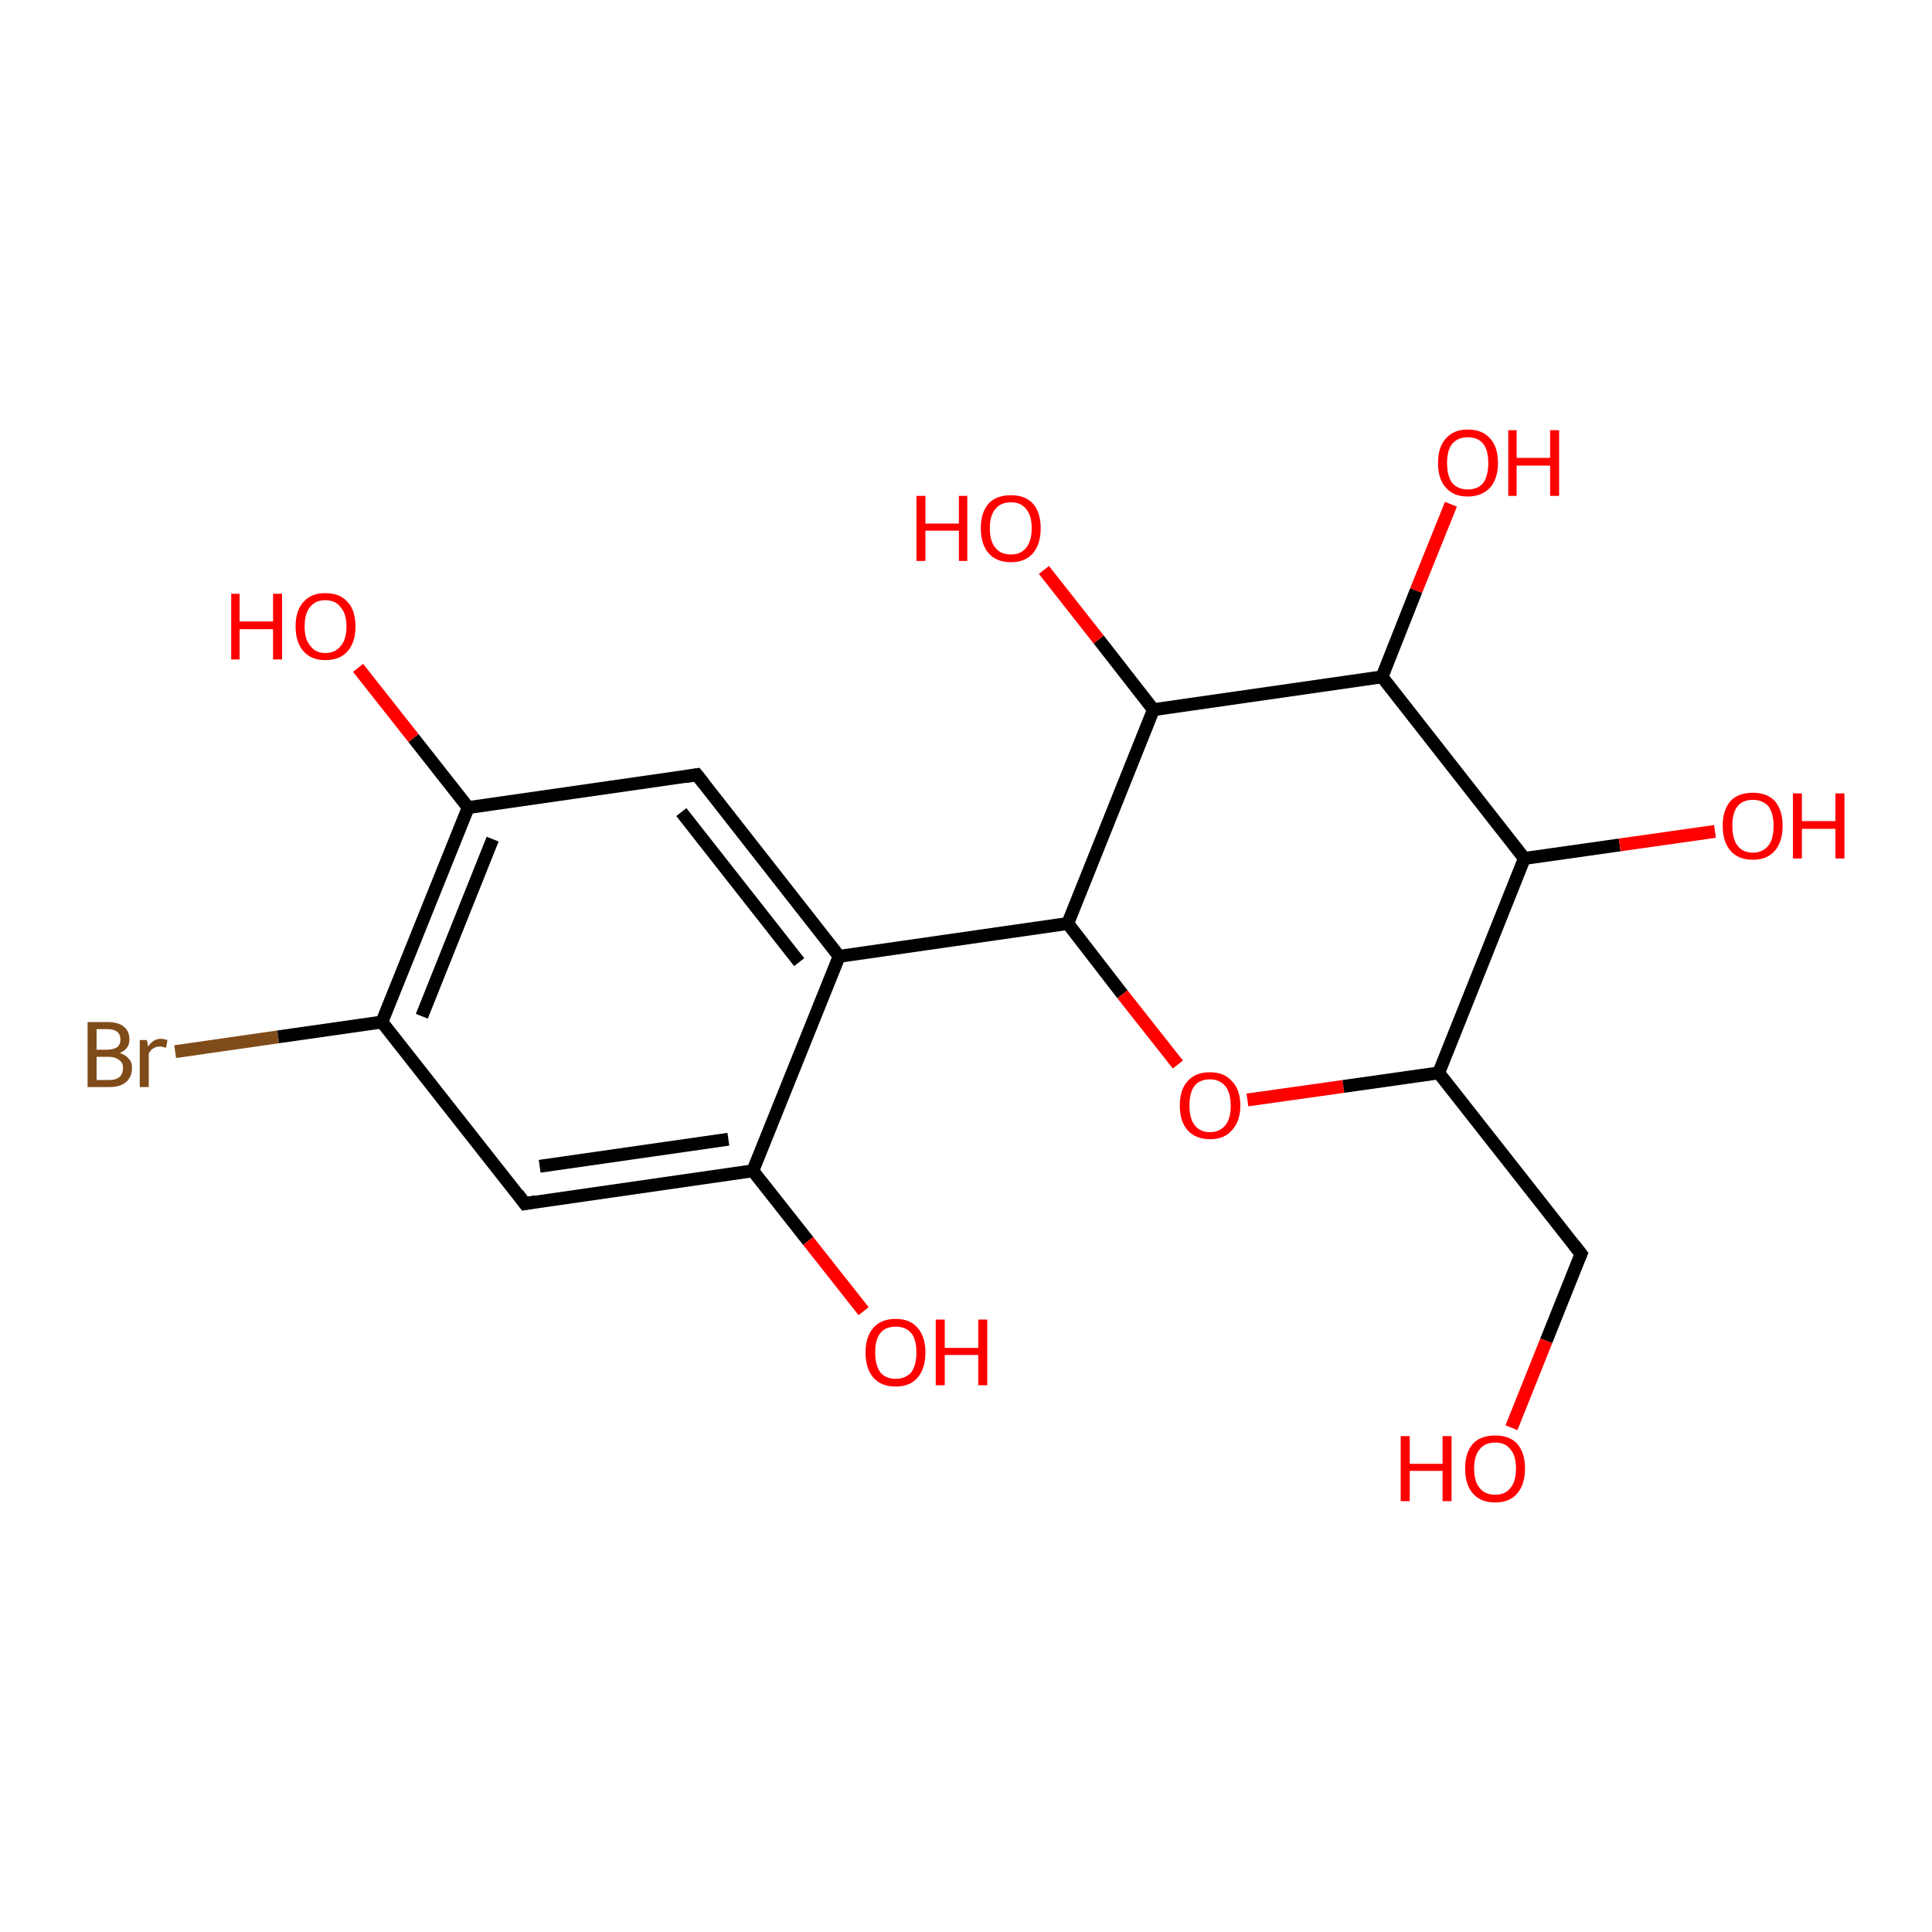 <?xml version='1.0' encoding='iso-8859-1'?>
<svg version='1.1' baseProfile='full'
              xmlns='http://www.w3.org/2000/svg'
                      xmlns:rdkit='http://www.rdkit.org/xml'
                      xmlns:xlink='http://www.w3.org/1999/xlink'
                  xml:space='preserve'
width='300px' height='300px' viewBox='0 0 300 300'>
<!-- END OF HEADER -->
<rect style='opacity:1.0;fill:#FFFFFF;stroke:none' width='300.0' height='300.0' x='0.0' y='0.0'> </rect>
<path class='bond-0 atom-0 atom-1' d='M 27.2,163.3 L 43.2,161.0' style='fill:none;fill-rule:evenodd;stroke:#7F4C19;stroke-width:2.0px;stroke-linecap:butt;stroke-linejoin:miter;stroke-opacity:1' />
<path class='bond-0 atom-0 atom-1' d='M 43.2,161.0 L 59.3,158.7' style='fill:none;fill-rule:evenodd;stroke:#000000;stroke-width:2.0px;stroke-linecap:butt;stroke-linejoin:miter;stroke-opacity:1' />
<path class='bond-1 atom-1 atom-2' d='M 59.3,158.7 L 72.7,125.4' style='fill:none;fill-rule:evenodd;stroke:#000000;stroke-width:2.0px;stroke-linecap:butt;stroke-linejoin:miter;stroke-opacity:1' />
<path class='bond-1 atom-1 atom-2' d='M 65.5,157.8 L 76.5,130.3' style='fill:none;fill-rule:evenodd;stroke:#000000;stroke-width:2.0px;stroke-linecap:butt;stroke-linejoin:miter;stroke-opacity:1' />
<path class='bond-2 atom-2 atom-3' d='M 72.7,125.4 L 64.2,114.6' style='fill:none;fill-rule:evenodd;stroke:#000000;stroke-width:2.0px;stroke-linecap:butt;stroke-linejoin:miter;stroke-opacity:1' />
<path class='bond-2 atom-2 atom-3' d='M 64.2,114.6 L 55.6,103.7' style='fill:none;fill-rule:evenodd;stroke:#FF0000;stroke-width:2.0px;stroke-linecap:butt;stroke-linejoin:miter;stroke-opacity:1' />
<path class='bond-3 atom-2 atom-4' d='M 72.7,125.4 L 108.2,120.3' style='fill:none;fill-rule:evenodd;stroke:#000000;stroke-width:2.0px;stroke-linecap:butt;stroke-linejoin:miter;stroke-opacity:1' />
<path class='bond-4 atom-4 atom-5' d='M 108.2,120.3 L 130.3,148.5' style='fill:none;fill-rule:evenodd;stroke:#000000;stroke-width:2.0px;stroke-linecap:butt;stroke-linejoin:miter;stroke-opacity:1' />
<path class='bond-4 atom-4 atom-5' d='M 105.8,126.1 L 124.1,149.4' style='fill:none;fill-rule:evenodd;stroke:#000000;stroke-width:2.0px;stroke-linecap:butt;stroke-linejoin:miter;stroke-opacity:1' />
<path class='bond-5 atom-5 atom-6' d='M 130.3,148.5 L 116.9,181.8' style='fill:none;fill-rule:evenodd;stroke:#000000;stroke-width:2.0px;stroke-linecap:butt;stroke-linejoin:miter;stroke-opacity:1' />
<path class='bond-6 atom-6 atom-7' d='M 116.9,181.8 L 125.5,192.7' style='fill:none;fill-rule:evenodd;stroke:#000000;stroke-width:2.0px;stroke-linecap:butt;stroke-linejoin:miter;stroke-opacity:1' />
<path class='bond-6 atom-6 atom-7' d='M 125.5,192.7 L 134.1,203.6' style='fill:none;fill-rule:evenodd;stroke:#FF0000;stroke-width:2.0px;stroke-linecap:butt;stroke-linejoin:miter;stroke-opacity:1' />
<path class='bond-7 atom-6 atom-8' d='M 116.9,181.8 L 81.5,186.9' style='fill:none;fill-rule:evenodd;stroke:#000000;stroke-width:2.0px;stroke-linecap:butt;stroke-linejoin:miter;stroke-opacity:1' />
<path class='bond-7 atom-6 atom-8' d='M 113.1,176.9 L 83.8,181.1' style='fill:none;fill-rule:evenodd;stroke:#000000;stroke-width:2.0px;stroke-linecap:butt;stroke-linejoin:miter;stroke-opacity:1' />
<path class='bond-8 atom-5 atom-9' d='M 130.3,148.5 L 165.8,143.4' style='fill:none;fill-rule:evenodd;stroke:#000000;stroke-width:2.0px;stroke-linecap:butt;stroke-linejoin:miter;stroke-opacity:1' />
<path class='bond-9 atom-9 atom-10' d='M 165.8,143.4 L 174.3,154.4' style='fill:none;fill-rule:evenodd;stroke:#000000;stroke-width:2.0px;stroke-linecap:butt;stroke-linejoin:miter;stroke-opacity:1' />
<path class='bond-9 atom-9 atom-10' d='M 174.3,154.4 L 182.9,165.3' style='fill:none;fill-rule:evenodd;stroke:#FF0000;stroke-width:2.0px;stroke-linecap:butt;stroke-linejoin:miter;stroke-opacity:1' />
<path class='bond-10 atom-10 atom-11' d='M 193.7,170.8 L 208.6,168.7' style='fill:none;fill-rule:evenodd;stroke:#FF0000;stroke-width:2.0px;stroke-linecap:butt;stroke-linejoin:miter;stroke-opacity:1' />
<path class='bond-10 atom-10 atom-11' d='M 208.6,168.7 L 223.4,166.6' style='fill:none;fill-rule:evenodd;stroke:#000000;stroke-width:2.0px;stroke-linecap:butt;stroke-linejoin:miter;stroke-opacity:1' />
<path class='bond-11 atom-11 atom-12' d='M 223.4,166.6 L 245.5,194.7' style='fill:none;fill-rule:evenodd;stroke:#000000;stroke-width:2.0px;stroke-linecap:butt;stroke-linejoin:miter;stroke-opacity:1' />
<path class='bond-12 atom-12 atom-13' d='M 245.5,194.7 L 240.1,208.2' style='fill:none;fill-rule:evenodd;stroke:#000000;stroke-width:2.0px;stroke-linecap:butt;stroke-linejoin:miter;stroke-opacity:1' />
<path class='bond-12 atom-12 atom-13' d='M 240.1,208.2 L 234.7,221.7' style='fill:none;fill-rule:evenodd;stroke:#FF0000;stroke-width:2.0px;stroke-linecap:butt;stroke-linejoin:miter;stroke-opacity:1' />
<path class='bond-13 atom-11 atom-14' d='M 223.4,166.6 L 236.7,133.3' style='fill:none;fill-rule:evenodd;stroke:#000000;stroke-width:2.0px;stroke-linecap:butt;stroke-linejoin:miter;stroke-opacity:1' />
<path class='bond-14 atom-14 atom-15' d='M 236.7,133.3 L 251.5,131.2' style='fill:none;fill-rule:evenodd;stroke:#000000;stroke-width:2.0px;stroke-linecap:butt;stroke-linejoin:miter;stroke-opacity:1' />
<path class='bond-14 atom-14 atom-15' d='M 251.5,131.2 L 266.3,129.1' style='fill:none;fill-rule:evenodd;stroke:#FF0000;stroke-width:2.0px;stroke-linecap:butt;stroke-linejoin:miter;stroke-opacity:1' />
<path class='bond-15 atom-14 atom-16' d='M 236.7,133.3 L 214.6,105.1' style='fill:none;fill-rule:evenodd;stroke:#000000;stroke-width:2.0px;stroke-linecap:butt;stroke-linejoin:miter;stroke-opacity:1' />
<path class='bond-16 atom-16 atom-17' d='M 214.6,105.1 L 219.9,91.7' style='fill:none;fill-rule:evenodd;stroke:#000000;stroke-width:2.0px;stroke-linecap:butt;stroke-linejoin:miter;stroke-opacity:1' />
<path class='bond-16 atom-16 atom-17' d='M 219.9,91.7 L 225.3,78.3' style='fill:none;fill-rule:evenodd;stroke:#FF0000;stroke-width:2.0px;stroke-linecap:butt;stroke-linejoin:miter;stroke-opacity:1' />
<path class='bond-17 atom-16 atom-18' d='M 214.6,105.1 L 179.1,110.2' style='fill:none;fill-rule:evenodd;stroke:#000000;stroke-width:2.0px;stroke-linecap:butt;stroke-linejoin:miter;stroke-opacity:1' />
<path class='bond-18 atom-18 atom-19' d='M 179.1,110.2 L 170.6,99.3' style='fill:none;fill-rule:evenodd;stroke:#000000;stroke-width:2.0px;stroke-linecap:butt;stroke-linejoin:miter;stroke-opacity:1' />
<path class='bond-18 atom-18 atom-19' d='M 170.6,99.3 L 162.1,88.5' style='fill:none;fill-rule:evenodd;stroke:#FF0000;stroke-width:2.0px;stroke-linecap:butt;stroke-linejoin:miter;stroke-opacity:1' />
<path class='bond-19 atom-8 atom-1' d='M 81.5,186.9 L 59.3,158.7' style='fill:none;fill-rule:evenodd;stroke:#000000;stroke-width:2.0px;stroke-linecap:butt;stroke-linejoin:miter;stroke-opacity:1' />
<path class='bond-20 atom-18 atom-9' d='M 179.1,110.2 L 165.8,143.4' style='fill:none;fill-rule:evenodd;stroke:#000000;stroke-width:2.0px;stroke-linecap:butt;stroke-linejoin:miter;stroke-opacity:1' />
<path d='M 106.4,120.6 L 108.2,120.3 L 109.3,121.7' style='fill:none;stroke:#000000;stroke-width:2.0px;stroke-linecap:butt;stroke-linejoin:miter;stroke-opacity:1;' />
<path d='M 83.2,186.6 L 81.5,186.9 L 80.4,185.4' style='fill:none;stroke:#000000;stroke-width:2.0px;stroke-linecap:butt;stroke-linejoin:miter;stroke-opacity:1;' />
<path d='M 244.4,193.3 L 245.5,194.7 L 245.2,195.4' style='fill:none;stroke:#000000;stroke-width:2.0px;stroke-linecap:butt;stroke-linejoin:miter;stroke-opacity:1;' />
<path class='atom-0' d='M 18.6 163.5
Q 19.5 163.8, 20.0 164.4
Q 20.5 164.9, 20.5 165.8
Q 20.5 167.2, 19.6 168.0
Q 18.7 168.8, 17.0 168.8
L 13.6 168.8
L 13.6 158.7
L 16.6 158.7
Q 18.4 158.7, 19.2 159.4
Q 20.1 160.1, 20.1 161.4
Q 20.1 162.9, 18.6 163.5
M 15.0 159.8
L 15.0 163.0
L 16.6 163.0
Q 17.6 163.0, 18.2 162.6
Q 18.7 162.2, 18.7 161.4
Q 18.7 159.8, 16.6 159.8
L 15.0 159.8
M 17.0 167.7
Q 18.0 167.7, 18.6 167.2
Q 19.1 166.7, 19.1 165.8
Q 19.1 165.0, 18.5 164.6
Q 17.9 164.1, 16.8 164.1
L 15.0 164.1
L 15.0 167.7
L 17.0 167.7
' fill='#7F4C19'/>
<path class='atom-0' d='M 22.8 161.5
L 23.0 162.5
Q 23.8 161.3, 25.0 161.3
Q 25.4 161.3, 26.0 161.5
L 25.8 162.7
Q 25.1 162.5, 24.8 162.5
Q 24.2 162.5, 23.8 162.8
Q 23.4 163.0, 23.1 163.6
L 23.1 168.8
L 21.7 168.8
L 21.7 161.5
L 22.8 161.5
' fill='#7F4C19'/>
<path class='atom-3' d='M 35.9 92.2
L 37.2 92.2
L 37.2 96.5
L 42.4 96.5
L 42.4 92.2
L 43.8 92.2
L 43.8 102.4
L 42.4 102.4
L 42.4 97.7
L 37.2 97.7
L 37.2 102.4
L 35.9 102.4
L 35.9 92.2
' fill='#FF0000'/>
<path class='atom-3' d='M 45.9 97.3
Q 45.9 94.8, 47.1 93.5
Q 48.3 92.1, 50.5 92.1
Q 52.8 92.1, 54.0 93.5
Q 55.2 94.8, 55.2 97.3
Q 55.2 99.7, 54.0 101.1
Q 52.8 102.5, 50.5 102.5
Q 48.3 102.5, 47.1 101.1
Q 45.9 99.7, 45.9 97.3
M 50.5 101.4
Q 52.1 101.4, 52.9 100.3
Q 53.8 99.3, 53.8 97.3
Q 53.8 95.3, 52.9 94.3
Q 52.1 93.2, 50.5 93.2
Q 49.0 93.2, 48.2 94.2
Q 47.3 95.2, 47.3 97.3
Q 47.3 99.3, 48.2 100.3
Q 49.0 101.4, 50.5 101.4
' fill='#FF0000'/>
<path class='atom-7' d='M 134.4 210.0
Q 134.4 207.6, 135.6 206.2
Q 136.8 204.8, 139.1 204.8
Q 141.3 204.8, 142.5 206.2
Q 143.7 207.6, 143.7 210.0
Q 143.7 212.5, 142.5 213.9
Q 141.3 215.3, 139.1 215.3
Q 136.8 215.3, 135.6 213.9
Q 134.4 212.5, 134.4 210.0
M 139.1 214.1
Q 140.6 214.1, 141.5 213.1
Q 142.3 212.0, 142.3 210.0
Q 142.3 208.0, 141.5 207.0
Q 140.6 206.0, 139.1 206.0
Q 137.5 206.0, 136.7 207.0
Q 135.9 208.0, 135.9 210.0
Q 135.9 212.0, 136.7 213.1
Q 137.5 214.1, 139.1 214.1
' fill='#FF0000'/>
<path class='atom-7' d='M 145.3 204.9
L 146.7 204.9
L 146.7 209.3
L 151.9 209.3
L 151.9 204.9
L 153.3 204.9
L 153.3 215.1
L 151.9 215.1
L 151.9 210.4
L 146.7 210.4
L 146.7 215.1
L 145.3 215.1
L 145.3 204.9
' fill='#FF0000'/>
<path class='atom-10' d='M 183.2 171.7
Q 183.2 169.2, 184.4 167.9
Q 185.6 166.5, 187.9 166.5
Q 190.1 166.5, 191.3 167.9
Q 192.6 169.2, 192.6 171.7
Q 192.6 174.1, 191.3 175.5
Q 190.1 176.9, 187.9 176.9
Q 185.7 176.9, 184.4 175.5
Q 183.2 174.1, 183.2 171.7
M 187.9 175.8
Q 189.4 175.8, 190.3 174.7
Q 191.1 173.7, 191.1 171.7
Q 191.1 169.7, 190.3 168.7
Q 189.4 167.6, 187.9 167.6
Q 186.3 167.6, 185.5 168.6
Q 184.7 169.6, 184.7 171.7
Q 184.7 173.7, 185.5 174.7
Q 186.3 175.8, 187.9 175.8
' fill='#FF0000'/>
<path class='atom-13' d='M 217.5 223.0
L 218.9 223.0
L 218.9 227.3
L 224.0 227.3
L 224.0 223.0
L 225.4 223.0
L 225.4 233.1
L 224.0 233.1
L 224.0 228.4
L 218.9 228.4
L 218.9 233.1
L 217.5 233.1
L 217.5 223.0
' fill='#FF0000'/>
<path class='atom-13' d='M 227.5 228.0
Q 227.5 225.6, 228.7 224.2
Q 229.9 222.9, 232.2 222.9
Q 234.4 222.9, 235.6 224.2
Q 236.8 225.6, 236.8 228.0
Q 236.8 230.5, 235.6 231.9
Q 234.4 233.3, 232.2 233.3
Q 229.9 233.3, 228.7 231.9
Q 227.5 230.5, 227.5 228.0
M 232.2 232.1
Q 233.7 232.1, 234.5 231.1
Q 235.4 230.1, 235.4 228.0
Q 235.4 226.0, 234.5 225.0
Q 233.7 224.0, 232.2 224.0
Q 230.6 224.0, 229.8 225.0
Q 228.9 226.0, 228.9 228.0
Q 228.9 230.1, 229.8 231.1
Q 230.6 232.1, 232.2 232.1
' fill='#FF0000'/>
<path class='atom-15' d='M 267.5 128.2
Q 267.5 125.8, 268.7 124.4
Q 269.9 123.1, 272.2 123.1
Q 274.4 123.1, 275.6 124.4
Q 276.8 125.8, 276.8 128.2
Q 276.8 130.7, 275.6 132.1
Q 274.4 133.5, 272.2 133.5
Q 269.9 133.5, 268.7 132.1
Q 267.5 130.7, 267.5 128.2
M 272.2 132.4
Q 273.7 132.4, 274.6 131.3
Q 275.4 130.3, 275.4 128.2
Q 275.4 126.3, 274.6 125.2
Q 273.7 124.2, 272.2 124.2
Q 270.6 124.2, 269.8 125.2
Q 269.0 126.2, 269.0 128.2
Q 269.0 130.3, 269.8 131.3
Q 270.6 132.4, 272.2 132.4
' fill='#FF0000'/>
<path class='atom-15' d='M 278.4 123.2
L 279.8 123.2
L 279.8 127.5
L 285.0 127.5
L 285.0 123.2
L 286.4 123.2
L 286.4 133.3
L 285.0 133.3
L 285.0 128.7
L 279.8 128.7
L 279.8 133.3
L 278.4 133.3
L 278.4 123.2
' fill='#FF0000'/>
<path class='atom-17' d='M 223.3 71.9
Q 223.3 69.4, 224.5 68.1
Q 225.7 66.7, 227.9 66.7
Q 230.2 66.7, 231.4 68.1
Q 232.6 69.4, 232.6 71.9
Q 232.6 74.3, 231.4 75.7
Q 230.1 77.1, 227.9 77.1
Q 225.7 77.1, 224.5 75.7
Q 223.3 74.4, 223.3 71.9
M 227.9 76.0
Q 229.5 76.0, 230.3 75.0
Q 231.1 73.9, 231.1 71.9
Q 231.1 69.9, 230.3 68.9
Q 229.5 67.9, 227.9 67.9
Q 226.4 67.9, 225.5 68.9
Q 224.7 69.9, 224.7 71.9
Q 224.7 73.9, 225.5 75.0
Q 226.4 76.0, 227.9 76.0
' fill='#FF0000'/>
<path class='atom-17' d='M 234.2 66.8
L 235.5 66.8
L 235.5 71.1
L 240.7 71.1
L 240.7 66.8
L 242.1 66.8
L 242.1 77.0
L 240.7 77.0
L 240.7 72.3
L 235.5 72.3
L 235.5 77.0
L 234.2 77.0
L 234.2 66.8
' fill='#FF0000'/>
<path class='atom-19' d='M 142.3 77.0
L 143.7 77.0
L 143.7 81.3
L 148.9 81.3
L 148.9 77.0
L 150.2 77.0
L 150.2 87.1
L 148.9 87.1
L 148.9 82.4
L 143.7 82.4
L 143.7 87.1
L 142.3 87.1
L 142.3 77.0
' fill='#FF0000'/>
<path class='atom-19' d='M 152.3 82.0
Q 152.3 79.6, 153.5 78.2
Q 154.7 76.9, 157.0 76.9
Q 159.2 76.9, 160.4 78.2
Q 161.6 79.6, 161.6 82.0
Q 161.6 84.5, 160.4 85.9
Q 159.2 87.3, 157.0 87.3
Q 154.7 87.3, 153.5 85.9
Q 152.3 84.5, 152.3 82.0
M 157.0 86.1
Q 158.5 86.1, 159.3 85.1
Q 160.2 84.1, 160.2 82.0
Q 160.2 80.0, 159.3 79.0
Q 158.5 78.0, 157.0 78.0
Q 155.4 78.0, 154.6 79.0
Q 153.7 80.0, 153.7 82.0
Q 153.7 84.1, 154.6 85.1
Q 155.4 86.1, 157.0 86.1
' fill='#FF0000'/>
</svg>
